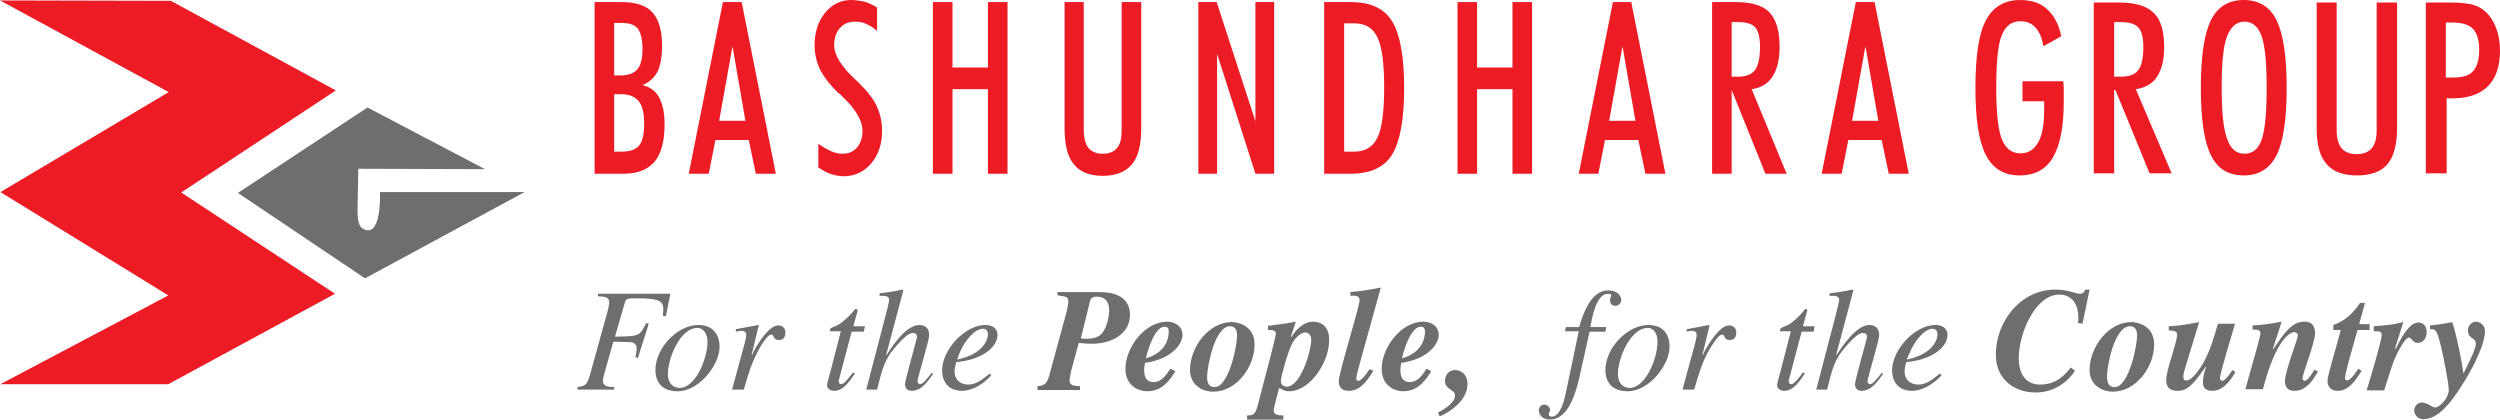 <?xml version="1.0" encoding="UTF-8" standalone="no"?>
<!-- Generator: Adobe Illustrator 19.2.1, SVG Export Plug-In . SVG Version: 6.00 Build 0)  -->

<svg
   version="1.1"
   id="layer"
   x="0px"
   y="0px"
   viewBox="0 0 600 100.7"
   xml:space="preserve"
   width="600"
   height="100.7"
   xmlns="http://www.w3.org/2000/svg"
   xmlns:svg="http://www.w3.org/2000/svg"
   xmlns:rdf="http://www.w3.org/1999/02/22-rdf-syntax-ns#"
   xmlns:cc="http://creativecommons.org/ns#"
   xmlns:dc="http://purl.org/dc/elements/1.1/"><title
   id="title10170">Bashundhara Group</title><defs
   id="defs95" />
<style
   type="text/css"
   id="style2">
	.st0{fill:#ED1C24;}
	.st1{fill:#6D6E70;}
</style>











































<g
   id="g10115"
   transform="translate(-20.4,-271.2)"><g
     id="g10023"><polyline
       class="st0"
       points="20.4,271.3 60.9,293.3 20.5,317.3 60.8,342.1 20.5,363.4 60.8,363.4 100.8,341.7 63.9,317.4   101,292.9 61.4,271.4 20.4,271.3 "
       id="polyline4" /><path
       class="st1"
       d="m 106.4,311.7 30.4,0.1 L 108.6,297 77.5,317.5 108,338 146.3,317.3 h -34.7 c 0,0 0.5,11.9 -4.4,8.6 -0.8,-0.7 -1,-2.6 -1,-4.1 l 0.2,-10.1"
       id="path6" /></g><g
     id="g10067"><path
       class="st0"
       d="m 163.1,312.9 v -41.2 h 6.5 c 3.4,0 5.9,0.8 7.4,2.5 1.5,1.7 2.3,4.3 2.3,7.9 0,2.7 -0.4,4.9 -1.1,6.3 -0.8,1.5 -2,2.6 -3.6,3.2 1.9,0.5 3.2,1.5 4,3 0.8,1.5 1.3,3.6 1.3,6.4 0,4.1 -0.8,7.1 -2.4,9 -1.6,1.9 -4.1,2.9 -7.5,2.9 h -6.9 m 4.7,-23.6 h 1.7 c 1.7,0 3,-0.5 3.9,-1.5 0.8,-1 1.2,-2.6 1.2,-4.8 0,-2.3 -0.4,-3.9 -1.1,-4.9 -0.8,-1 -2.1,-1.4 -4,-1.4 h -1.7 z m 0,18.3 h 1.6 c 2.2,0 3.6,-0.5 4.4,-1.5 0.8,-1 1.2,-2.7 1.2,-5.2 0,-2.5 -0.4,-4.3 -1.3,-5.4 -0.9,-1.1 -2.3,-1.7 -4.3,-1.7 h -1.6 z"
       id="path8" /><path
       class="st0"
       d="m 185.7,312.9 8.2,-41.2 h 4.5 l 8.2,41.2 h -4.8 l -1.7,-8.1 h -8 l -1.6,8.1 h -4.8 m 10.5,-30.6 -3.2,17.9 h 6.3 z"
       id="path10" /><path
       class="st0"
       d="m 216.8,305.7 c 1.1,0.8 2.2,1.4 3.1,1.8 0.9,0.4 1.8,0.6 2.7,0.6 1.5,0 2.6,-0.5 3.5,-1.5 0.8,-1 1.3,-2.3 1.3,-4 0,-2.4 -1.6,-5.2 -4.9,-8.3 -0.4,-0.4 -0.7,-0.7 -0.9,-0.8 -2.1,-2 -3.5,-3.9 -4.4,-5.6 -0.8,-1.7 -1.3,-3.7 -1.3,-5.8 0,-3.1 0.8,-5.7 2.5,-7.8 1.7,-2.1 3.8,-3.1 6.3,-3.1 1.1,0 2.1,0.2 3.2,0.4 1,0.3 2,0.8 3,1.4 v 5.6 c -0.9,-0.8 -1.8,-1.3 -2.7,-1.7 -0.9,-0.4 -1.7,-0.5 -2.6,-0.5 -1.5,0 -2.7,0.5 -3.6,1.5 -0.9,1 -1.4,2.4 -1.4,4.1 0,2.4 1.7,5.2 5.2,8.4 0.3,0.3 0.6,0.5 0.7,0.7 2,1.9 3.4,3.7 4.3,5.5 0.8,1.8 1.3,3.7 1.3,6 0,3.2 -0.9,5.8 -2.6,7.8 -1.7,2 -3.9,3.1 -6.6,3.1 -1,0 -2,-0.2 -3,-0.5 -1,-0.3 -2,-0.9 -3.1,-1.6 v -5.7"
       id="path12" /><polyline
       class="st0"
       points="244.3,312.9 244.3,271.7 249,271.7 249,287.4 257.5,287.4 257.5,271.7 262.2,271.7 262.2,312.9   257.5,312.9 257.5,292.6 249,292.6 249,312.9 244.3,312.9 "
       id="polyline14" /><path
       class="st0"
       d="m 275.9,301.9 v -30.2 h 4.6 v 30.6 c 0,2 0.4,3.4 1.1,4.4 0.8,0.9 1.9,1.4 3.5,1.4 1.5,0 2.7,-0.5 3.4,-1.4 0.8,-0.9 1.1,-2.4 1.1,-4.4 v -30.6 h 4.7 v 30.2 c 0,4 -0.7,6.9 -2.2,8.7 -1.5,1.8 -3.8,2.8 -7,2.8 -3.2,0 -5.5,-0.9 -7,-2.8 -1.5,-1.8 -2.2,-4.7 -2.2,-8.7"
       id="path16" /><polyline
       class="st0"
       points="308,312.9 308,271.7 312.4,271.7 321.7,300.3 321.7,271.7 326.2,271.7 326.2,312.9 321.7,312.9   312.5,284.1 312.5,312.9 308,312.9 "
       id="polyline18" /><path
       class="st0"
       d="m 338.2,312.9 v -41.2 h 6.3 c 4.8,0 8.1,1.5 10,4.6 1.9,3.1 2.9,8.4 2.9,16 0,7.6 -1,12.9 -2.9,16 -1.9,3.1 -5.3,4.6 -10,4.6 h -6.3 m 4.8,-5.3 h 2.4 c 2.6,0 4.5,-1.1 5.6,-3.4 1.1,-2.3 1.6,-6.3 1.6,-12 0,-5.7 -0.5,-9.7 -1.6,-12 -1.1,-2.3 -2.9,-3.4 -5.6,-3.4 H 343 Z"
       id="path20" /><polyline
       class="st0"
       points="370.2,312.9 370.2,271.7 374.9,271.7 374.9,287.4 383.4,287.4 383.4,271.7 388.1,271.7 388.1,312.9   383.4,312.9 383.4,292.6 374.9,292.6 374.9,312.9 370.2,312.9 "
       id="polyline22" /><path
       class="st0"
       d="m 399.3,312.9 8.2,-41.2 h 4.4 l 8.2,41.2 h -4.8 l -1.7,-8.1 h -8 l -1.6,8.1 h -4.7 m 10.5,-30.6 -3.2,17.9 h 6.3 z"
       id="path24" /><path
       class="st0"
       d="m 436,292.8 v 20.1 h -4.7 v -41.2 h 5.7 c 3.8,0 6.5,0.8 8.1,2.5 1.6,1.7 2.4,4.4 2.4,8.3 0,3 -0.6,5.4 -1.7,7.1 -1.1,1.7 -2.8,2.7 -5,3 l 8.4,20.3 h -5.1 L 436,292.8 v 0 m 0,-3.2 h 1.5 c 1.9,0 3.3,-0.5 4.1,-1.6 0.8,-1.1 1.2,-2.9 1.2,-5.6 0,-2.2 -0.4,-3.7 -1.1,-4.6 -0.8,-0.9 -2.2,-1.3 -4.3,-1.3 H 436 Z"
       id="path26" /><path
       class="st0"
       d="m 457.6,312.9 8.2,-41.2 h 4.5 l 8.2,41.2 h -4.8 l -1.7,-8.1 h -8 l -1.6,8.1 h -4.8 m 10.5,-30.6 -3.2,17.9 h 6.3 z"
       id="path28" /><path
       class="st0"
       d="m 515.6,290.8 c 0.1,0.9 0.1,1.7 0.1,2.5 0,0.8 0,1.6 0,2.4 0,6 -0.9,10.4 -2.6,13.3 -1.7,2.9 -4.4,4.3 -8,4.3 -3.7,0 -6.4,-1.6 -8.1,-4.9 -1.7,-3.3 -2.5,-8.6 -2.5,-16.1 0,-7.6 0.8,-13 2.5,-16.2 1.7,-3.2 4.4,-4.9 8.2,-4.9 2.7,0 4.9,0.7 6.5,2.2 1.6,1.4 2.8,3.6 3.4,6.5 l -4.3,2.4 c -0.3,-2 -1,-3.5 -1.9,-4.5 -0.9,-1 -2.1,-1.5 -3.6,-1.5 -2.1,0 -3.6,1.1 -4.5,3.4 -0.9,2.3 -1.3,6.4 -1.3,12.4 0,5.9 0.4,10.1 1.3,12.4 0.9,2.3 2.4,3.5 4.5,3.5 1.9,0 3.3,-0.9 4.3,-2.7 1,-1.8 1.4,-4.4 1.4,-7.9 0,-0.5 0,-0.9 0,-1.2 0,-0.3 0,-0.5 0,-0.7 h -5.2 v -4.8 h 9.8"
       id="path30" /><path
       class="st0"
       d="m 527.8,292.8 v 20 h -4.9 v -41 h 6 c 3.9,0 6.7,0.8 8.4,2.5 1.7,1.6 2.5,4.4 2.5,8.2 0,3.1 -0.6,5.4 -1.7,7.1 -1.1,1.7 -2.9,2.7 -5.1,3 l 8.6,20.2 h -5.3 l -8.2,-20 h -0.3 m 0,-3.2 h 1.6 c 2,0 3.4,-0.5 4.2,-1.6 0.8,-1 1.2,-2.9 1.2,-5.6 0,-2.2 -0.4,-3.8 -1.2,-4.6 -0.8,-0.9 -2.2,-1.3 -4.4,-1.3 h -1.4 z"
       id="path32" /><path
       class="st0"
       d="m 548.6,292.3 c 0,-7.5 0.8,-12.9 2.4,-16.2 1.6,-3.3 4.3,-4.9 7.9,-4.9 3.6,0 6.3,1.6 7.9,4.9 1.6,3.3 2.4,8.6 2.4,16.2 0,7.5 -0.8,12.9 -2.4,16.1 -1.6,3.2 -4.2,4.9 -7.9,4.9 -3.7,0 -6.3,-1.6 -7.9,-4.9 -1.6,-3.2 -2.4,-8.6 -2.4,-16.1 m 5,-0.1 c 0,5.8 0.4,9.9 1.3,12.3 0.8,2.4 2.2,3.6 4.2,3.6 1.9,0 3.3,-1.1 4.1,-3.4 0.8,-2.3 1.2,-6.4 1.2,-12.5 0,-5.9 -0.4,-10 -1.2,-12.3 -0.8,-2.3 -2.2,-3.5 -4.1,-3.5 -1.9,0 -3.3,1.2 -4.2,3.5 -0.9,2.3 -1.3,6.4 -1.3,12.3"
       id="path34" /><path
       class="st0"
       d="m 576.4,301.9 v -30.1 h 4.8 v 30.6 c 0,2 0.4,3.4 1.2,4.4 0.8,0.9 2,1.4 3.6,1.4 1.6,0 2.8,-0.5 3.6,-1.4 0.8,-0.9 1.2,-2.4 1.2,-4.4 v -30.6 h 4.9 v 30.1 c 0,4 -0.8,6.9 -2.3,8.7 -1.5,1.8 -4,2.7 -7.3,2.7 -3.3,0 -5.8,-0.9 -7.3,-2.7 -1.7,-1.9 -2.4,-4.8 -2.4,-8.7"
       id="path36" /><path
       class="st0"
       d="m 602.6,312.8 v -41 h 6 c 2.2,0 3.9,0.2 5.2,0.5 1.3,0.4 2.3,0.9 3.2,1.8 1.1,1 1.9,2.3 2.5,3.9 0.6,1.6 0.9,3.4 0.9,5.4 0,3.7 -1,6.6 -2.9,8.5 -1.9,1.9 -4.7,2.9 -8.5,2.9 -0.4,0 -0.7,0 -0.9,0 -0.2,0 -0.4,0 -0.5,-0.1 v 18.1 h -5 m 4.9,-23 h 1.8 c 2.2,0 3.8,-0.5 4.7,-1.6 0.9,-1 1.4,-2.7 1.4,-5.1 0,-2.3 -0.5,-3.9 -1.5,-5 -1,-1 -2.7,-1.5 -5,-1.5 h -1.5 v 13.2 z"
       id="path38" /><path
       class="st1"
       d="m 180.2,347.1 -0.7,-0.1 c 0,-0.5 0.1,-1 0.1,-1.5 0,-2.2 -1.3,-2.7 -6.4,-2.7 -2.2,0 -2.6,0.1 -2.8,0.9 L 168,352 c 5.9,-0.1 5.9,-0.1 7.5,-3.3 l 0.6,0.2 -2.6,8.2 -0.6,-0.2 c 0.1,-0.5 0.3,-1.3 0.3,-2 0,-1.5 -1.2,-1.6 -1.8,-1.6 -1.7,0 -3.1,-0.1 -3.8,-0.1 l -2.2,7.8 c -0.2,0.8 -0.3,1.2 -0.3,1.6 0,1.4 1.5,1.5 2.7,1.5 v 0.6 H 159 v -0.6 c 1.8,-0.3 2.2,-0.4 2.9,-2.6 l 4.3,-15.5 c 0.1,-0.5 0.4,-1.5 0.4,-2.2 0,-1.3 -0.9,-1.4 -2.7,-1.5 v -0.6 h 17.4 l -1.1,5.4"
       id="path40" /><path
       class="st1"
       d="m 187.7,349.9 c 1.7,0 2.5,1.6 2.5,3.4 0,3.8 -2.8,11 -6.7,11 -1.7,0 -2.8,-1.3 -2.8,-3.3 0,-4.1 3.1,-11.1 7,-11.1 m 0.3,-0.7 c -5.1,0 -10.3,5.6 -10.3,10.8 0,2.9 1.6,5.1 5.3,5.1 5.3,0 10.1,-6.4 10.1,-10.7 0,-2.3 -1.1,-5.2 -5.1,-5.2"
       id="path42" /><path
       class="st1"
       d="m 196.1,364.7 2.8,-10.3 c 0.4,-1.3 0.6,-2.5 0.6,-2.8 0,-0.5 -0.2,-1 -1.3,-1 -0.4,0 -0.8,0.1 -1.2,0.2 v -0.6 c 1.8,-0.3 3.8,-0.7 5.4,-1 l 0.1,0.1 -1.7,7 0.1,0.1 0.3,-0.7 c 1.2,-2.3 3.8,-6.4 6,-6.4 0.8,0 1.7,0.5 1.7,1.7 0,1.8 -1.3,1.8 -1.6,1.8 -1.5,0 -1,-1.3 -1.8,-1.3 -1.1,0 -3.2,3.9 -3.4,4.4 -1.3,2.5 -1.8,4.1 -3.2,8.8 h -2.8"
       id="path44" /><path
       class="st1"
       d="m 227.7,350.8 h -2.9 l -3.1,11.7 v 0.3 c 0,0.3 0.2,0.6 0.6,0.6 0.7,0 1.9,-1.6 2.8,-2.8 l 0.5,0.2 c -1.8,2.7 -3.1,4.2 -5,4.2 -0.7,0 -1.7,-0.4 -1.7,-1.4 0,-0.5 0.7,-2.7 0.8,-3.2 l 2.5,-9.7 h -2.6 c 0,-0.2 0,-0.4 0.1,-0.6 0.2,-0.3 1.2,-0.6 1.8,-0.9 1.1,-0.6 2.8,-2.2 3.8,-3.4 0.1,-0.2 0.3,-0.5 0.6,-0.4 0.3,-0.1 0.3,0.3 0.3,0.5 l -1,3.6 h 2.8 l -0.3,1.3"
       id="path46" /><path
       class="st1"
       d="m 244.3,361 c -1.3,1.8 -2.7,4 -5.1,4 -1.1,0 -1.6,-0.7 -1.6,-1.6 0,-0.9 2.9,-11 2.9,-11.4 0,-0.6 -0.5,-0.9 -1,-0.9 -1.7,0 -4.7,4 -5.4,4.9 -1.6,2.4 -2.1,4.3 -3.2,8.7 h -2.6 l 4.6,-17.6 c 0.4,-1.5 0.9,-3.5 0.9,-4 0,-0.4 -0.3,-0.9 -1.4,-0.9 h -0.9 v -0.6 c 1.8,-0.2 3.7,-0.5 5.5,-0.9 l 0.2,0.2 -4.1,15.4 0.1,0.1 c 1.1,-1.8 4.6,-7.2 7.8,-7.2 0.8,0 2.4,0.2 2.4,2.5 0,1.2 -2.8,10.2 -2.8,11 0,0.4 0.3,0.7 0.6,0.7 0.7,0 1.5,-1.1 2.9,-2.8 l 0.2,0.4"
       id="path48" /><path
       class="st1"
       d="m 250.7,355.9 c 1.3,-3.1 3.7,-5.8 5.6,-5.8 0.9,0 1.2,0.7 1.2,1.4 0,0.3 -0.2,4.5 -7.4,6 l 0.6,-1.6 m 7.2,5 c -1.8,1.4 -3.2,2.6 -5.1,2.6 -1.5,0 -3.3,-0.8 -3.3,-3.2 0,-0.7 0.2,-1.4 0.4,-2.2 l 1,-0.1 c 5.7,-0.8 8.9,-3.7 8.9,-6.4 0,-1.5 -1.1,-2.4 -2.9,-2.4 -4.9,0 -10.4,5.9 -10.4,10.9 0,2.2 1.1,4.9 4.8,4.9 3.5,0 6.7,-3.2 7,-3.8 z"
       id="path50" /><path
       class="st1"
       d="m 281.9,343.9 c 0.1,-0.7 0.3,-1.5 1.7,-1.5 3,0 3,2.6 3,3.4 0,1 -0.4,3.6 -1.5,5.1 -0.6,0.8 -1.4,1.6 -4,1.6 -0.5,0 -0.8,0 -1.3,-0.1 l 2.1,-8.5 m -7.6,-1.8 c 2.2,0.3 2.5,0.4 2.5,1.5 0,0.5 -0.3,1.7 -0.3,2 l -4.3,15.8 c -0.6,2.2 -1.4,2.3 -2.8,2.5 v 0.9 h 10.2 v -0.9 c -1.8,-0.1 -2.5,-0.3 -2.5,-1.5 0,-0.2 0.2,-1.3 0.3,-1.9 l 1.9,-7 c 1.3,0.1 1.8,0.2 3.2,0.2 4.7,0 9.1,-2.4 9.1,-6.9 0,-4.4 -3.7,-5.5 -7.4,-5.5 h -10 v 0.8 z"
       id="path52" /><path
       class="st1"
       d="m 299.9,349.6 c 1,0 1,0.9 1,1.2 0,1.8 -0.9,5.1 -5.5,6.4 0.6,-2.6 2.3,-7.6 4.5,-7.6 m 1.4,10.1 c -0.9,1.3 -2.1,3.2 -4,3.2 -0.7,0 -2.3,-0.1 -2.3,-2.9 0,-0.7 0.1,-1.1 0.2,-1.7 6.7,-1 9,-4.7 9,-6.7 0,-2.5 -2.4,-3.2 -3.6,-3.2 -5.7,0 -10.1,6.5 -10.1,11.3 0,3.9 2.9,5.4 5.3,5.4 3.8,0 5.6,-3.1 6.7,-4.8 z"
       id="path54" /><path
       class="st1"
       d="m 315.6,349.5 c 0.9,0 1.7,0.5 1.7,2.2 0,2.6 -2,12.4 -5.4,12.4 -1.8,0 -1.8,-1.8 -1.8,-2.5 0,-2.2 1.8,-12.1 5.5,-12.1 m 0.4,-1 c -5.5,0 -10,6 -10,11.5 0,3.4 2.7,5.2 5.6,5.2 5.6,0 9.9,-6 9.9,-11.3 0,-4.7 -4.2,-5.4 -5.5,-5.4"
       id="path56" /><path
       class="st1"
       d="m 335.1,352.8 c 0,2.5 -2.5,11.2 -5.9,11.2 -0.5,0 -1.4,-0.2 -1.4,-1.4 0,-0.9 1.7,-7 2.6,-8.7 0.6,-1.3 2,-2.9 3.3,-2.9 0.7,0 1.4,0.6 1.4,1.8 m -10.4,-2.4 c 1.3,0 1.9,0.1 1.9,0.9 0,0.8 -2.2,8.9 -4.4,17.4 -0.6,2.2 -1.3,2.2 -2.5,2.2 v 1 h 8.7 v -1 c -1.2,0 -2.3,-0.1 -2.3,-1.2 0,-0.8 1,-4.2 1.3,-5.4 1.1,0.6 1.5,0.8 2.4,0.8 4.9,0 9.6,-6.8 9.6,-12.3 0,-3.2 -1.8,-4.4 -3.9,-4.4 -1.5,0 -3.4,0.9 -5.2,3.7 l -0.1,-0.1 1.2,-3.6 c -2.5,0.5 -3.8,0.6 -6.7,1 z"
       id="path58" /><path
       class="st1"
       d="m 350,360.2 c -1.5,2.4 -3.1,4.8 -5.9,4.8 -2.4,0 -2.4,-1.9 -2.4,-2.3 0,-2.1 5,-17.8 5,-19.5 0,-1.1 -1.2,-1.1 -2.2,-1 v -0.9 c 2.8,-0.3 4.5,-0.5 7.3,-1.1 l -5.1,18.4 c -0.2,0.8 -0.8,2.8 -0.8,3.5 0,0.5 0.5,0.5 0.5,0.5 0.8,0 2,-1.8 2.7,-2.8 l 0.9,0.4"
       id="path60" /><path
       class="st1"
       d="m 361.4,349.6 c 1,0 1,0.9 1,1.2 0,1.8 -0.9,5.1 -5.5,6.4 0.5,-2.6 2.3,-7.6 4.5,-7.6 m 1.4,10.1 c -0.9,1.3 -2.1,3.2 -4,3.2 -0.7,0 -2.3,-0.1 -2.3,-2.9 0,-0.7 0.1,-1.1 0.2,-1.7 6.7,-1 9,-4.7 9,-6.7 0,-2.5 -2.4,-3.2 -3.6,-3.2 -5.7,0 -10.1,6.5 -10.1,11.3 0,3.9 2.9,5.4 5.2,5.4 3.8,0 5.6,-3.1 6.7,-4.8 z"
       id="path62" /><path
       class="st1"
       d="m 365.5,370.2 c 0.7,-0.3 4.1,-2.1 4.1,-4.1 0,-1.5 -2.4,-1.3 -2.4,-3.5 0,-1.5 1,-2.6 2.4,-2.6 0.9,0 3,0.6 3,3.4 0,4.7 -6.1,7.6 -6.7,7.7 l -0.4,-0.9"
       id="path64" /><path
       class="st1"
       d="m 396.2,349.7 h 3.2 c 0.9,-3 2.7,-8.8 7,-8.8 2.5,0 3.1,1.6 3.1,2.3 0,0.7 -0.6,1.4 -1.4,1.4 -1.1,0 -1.3,-0.9 -1.3,-1.3 0,-0.8 0.3,-0.8 0.3,-1.2 0,-0.3 -0.3,-0.4 -0.8,-0.4 -2.9,0 -3.9,6.2 -4.2,8 h 3.8 l -0.2,1.1 h -3.8 l -2.5,11.2 c -1,4.3 -2.9,9.9 -7,9.9 -1.1,0 -2.5,-0.5 -2.7,-2.1 0,-0.1 0,-1.4 1.3,-1.5 0.5,0 1.4,0.4 1.4,1.3 0,0.6 -0.3,0.6 -0.3,1 0,0.3 0.2,0.6 0.7,0.6 2.2,0 3.1,-4.3 3.4,-5.7 l 3.1,-14.8 H 396 l 0.2,-1"
       id="path66" /><path
       class="st1"
       d="m 415.8,349.9 c 1.7,0 2.4,1.6 2.4,3.4 0,3.8 -2.8,11 -6.7,11 -1.7,0 -2.8,-1.3 -2.8,-3.3 0,-4.1 3.2,-11.1 7.1,-11.1 m 0.2,-0.7 c -5.1,0 -10.3,5.6 -10.3,10.8 0,2.9 1.6,5.1 5.3,5.1 5.3,0 10.1,-6.4 10.1,-10.7 0,-2.3 -1,-5.2 -5.1,-5.2"
       id="path68" /><path
       class="st1"
       d="m 424.2,364.7 2.8,-10.3 c 0.4,-1.3 0.6,-2.5 0.6,-2.8 0,-0.5 -0.2,-1 -1.2,-1 -0.4,0 -0.8,0.1 -1.2,0.2 v -0.6 c 1.8,-0.3 3.8,-0.7 5.4,-1 l 0.1,0.1 -1.7,7 0.1,0.1 0.3,-0.7 c 1.2,-2.3 3.8,-6.4 6,-6.4 0.8,0 1.7,0.5 1.7,1.7 0,1.8 -1.2,1.8 -1.6,1.8 -1.5,0 -1,-1.3 -1.8,-1.3 -1.1,0 -3.2,3.9 -3.5,4.4 -1.3,2.5 -1.8,4.1 -3.2,8.8 h -2.8"
       id="path70" /><path
       class="st1"
       d="m 455.7,350.8 h -2.9 l -3.1,11.7 v 0.3 c 0,0.3 0.2,0.6 0.6,0.6 0.7,0 1.9,-1.6 2.8,-2.8 l 0.5,0.2 c -1.8,2.7 -3.1,4.2 -5,4.2 -0.7,0 -1.7,-0.4 -1.7,-1.4 0,-0.5 0.7,-2.7 0.8,-3.2 l 2.5,-9.7 h -2.6 c 0,-0.2 0,-0.4 0.1,-0.6 0.2,-0.3 1.2,-0.6 1.8,-0.9 1.2,-0.6 2.8,-2.2 3.8,-3.4 0.1,-0.2 0.3,-0.5 0.6,-0.4 0.2,-0.1 0.3,0.3 0.2,0.5 l -1,3.6 h 2.8 l -0.2,1.3"
       id="path72" /><path
       class="st1"
       d="m 472.3,361 c -1.3,1.8 -2.8,4 -5.1,4 -1.1,0 -1.6,-0.7 -1.6,-1.6 0,-0.9 2.9,-11 2.9,-11.4 0,-0.6 -0.5,-0.9 -1,-0.9 -1.7,0 -4.7,4 -5.4,4.9 -1.6,2.4 -2.1,4.3 -3.2,8.7 h -2.6 l 4.6,-17.6 c 0.4,-1.5 0.9,-3.5 0.9,-4 0,-0.4 -0.3,-0.9 -1.4,-0.9 h -0.9 v -0.6 c 1.8,-0.2 3.7,-0.5 5.5,-0.9 l 0.2,0.2 -4.1,15.4 0.1,0.1 c 1.1,-1.8 4.7,-7.2 7.8,-7.2 0.8,0 2.4,0.2 2.4,2.5 0,1.2 -2.8,10.2 -2.8,11 0,0.4 0.3,0.7 0.6,0.7 0.7,0 1.5,-1.1 2.9,-2.8 l 0.2,0.4"
       id="path74" /><path
       class="st1"
       d="m 478.7,355.9 c 1.3,-3.1 3.7,-5.8 5.5,-5.8 0.9,0 1.2,0.7 1.2,1.4 0,0.3 -0.2,4.5 -7.4,6 l 0.7,-1.6 m 7.2,5 c -1.7,1.4 -3.2,2.6 -5.1,2.6 -1.5,0 -3.3,-0.8 -3.3,-3.2 0,-0.7 0.2,-1.4 0.4,-2.2 l 1,-0.1 c 5.7,-0.8 8.9,-3.7 8.9,-6.4 0,-1.5 -1.1,-2.4 -2.9,-2.4 -4.9,0 -10.4,5.9 -10.4,10.9 0,2.2 1.1,4.9 4.8,4.9 3.5,0 6.7,-3.2 7.1,-3.8 z"
       id="path76" /><path
       class="st1"
       d="m 520.2,348.9 -1.1,-0.2 c 0.1,-0.4 0.1,-0.8 0.1,-1.2 0,-3.4 -1.6,-5.6 -4.6,-5.6 -5.6,0 -9.7,9.1 -9.7,15.3 0,6.3 4.5,6.3 5,6.3 2.8,0 5,-0.9 7.5,-4.1 l 1,0.8 c -1.8,2.7 -5,5.2 -9.5,5.2 -4.5,0 -9.5,-2.7 -9.5,-9.1 0,-7.8 5.8,-15.6 14.3,-15.6 3,0 4.9,1 5.8,1 0.8,0 1.1,-0.4 1.4,-1 h 1 l -1.7,8.2"
       id="path78" /><path
       class="st1"
       d="m 531.6,349.5 c 0.9,0 1.7,0.5 1.7,2.2 0,2.6 -2,12.4 -5.4,12.4 -1.8,0 -1.8,-1.8 -1.8,-2.5 -0.1,-2.2 1.7,-12.1 5.5,-12.1 m 0.3,-1 c -5.5,0 -10,6 -10,11.5 0,3.4 2.7,5.2 5.6,5.2 5.6,0 9.9,-6 9.9,-11.3 0,-4.7 -4.2,-5.4 -5.5,-5.4"
       id="path80" /><path
       class="st1"
       d="m 556.9,360.5 c -0.7,1.2 -2.6,4.5 -5.5,4.5 -0.5,0 -2.3,0 -2.3,-2 0,-1.5 0.4,-2.7 0.8,-3.8 h -0.1 c -2.7,3.7 -4.1,5.8 -6.8,5.8 -2.7,0 -2.7,-1.9 -2.7,-2.7 0,-2.4 2.6,-8.8 2.6,-10.8 0,-0.9 -0.8,-0.9 -2,-1 v -1 c 3.1,-0.1 6.8,-0.9 7.3,-1 l -3.3,10.8 c -0.4,1.3 -0.5,1.7 -0.5,2.4 0,0.7 0.3,0.8 0.8,0.8 1.4,0 3.5,-3.3 4,-4.2 1.6,-2.9 2.4,-5.6 3.5,-9.4 h 4.1 c -0.7,2.5 -3.6,11.9 -3.6,13 0,0.6 0.4,0.7 0.5,0.7 0.8,0 2.2,-2.1 2.5,-2.6 l 0.7,0.5"
       id="path82" /><path
       class="st1"
       d="m 576.7,360.4 c -1.1,1.9 -2.8,4.6 -5.5,4.6 -0.6,0 -2.4,0 -2.4,-2.3 0,-2.5 3.1,-10.2 3.1,-11 0,-0.4 -0.4,-0.8 -0.9,-0.8 -0.9,0 -4.4,1.7 -7.5,13.7 h -4.2 c 1.8,-6.7 3.6,-12.5 3.6,-13.4 0,-0.9 -0.9,-0.9 -1.9,-0.9 v -1 c 0.8,0 4.2,-0.3 7,-0.9 l -2.1,6.5 0.1,0.1 c 2.5,-3.7 4.4,-6.6 7.4,-6.6 0.8,0 2.6,0.1 2.6,2.8 0,2.3 -3,9.7 -3,10.8 0,0.3 0.2,0.6 0.5,0.6 0.7,0 1.5,-1.3 2.4,-2.7 l 0.8,0.5"
       id="path84" /><path
       class="st1"
       d="m 589.1,350.4 h -2.9 c -1.2,4.3 -3,10.4 -3,11.6 0,0.4 0.5,0.5 0.5,0.5 0.9,0 2.2,-2.1 2.7,-2.8 l 0.8,0.5 c -1.3,2 -3,4.8 -5.7,4.8 -2.5,0 -2.5,-2.1 -2.5,-2.3 0,-1.4 1.7,-6.7 3.2,-12.3 h -1.8 v -1.2 c 1.4,-0.5 4,-1.6 6.4,-5.3 h 1.2 l -1.4,5.1 h 2.5 v 1.4"
       id="path86" /><path
       class="st1"
       d="m 590.2,349.5 c 3.6,-0.3 4.6,-0.4 7,-1 l -2,6.3 0.2,0.1 c 1,-2.1 3.1,-6.3 5.4,-6.3 0.1,0 2,0 2,2.3 0,1.6 -1,2.6 -2.1,2.6 -1.2,0 -1.6,-1.3 -2.1,-1.3 -1,0 -2.8,3.5 -3.6,5.4 -0.9,2.4 -1.3,4 -2.4,7.3 h -4.2 c 1.9,-6.3 3.6,-12.2 3.6,-13.3 0,-0.9 -0.6,-0.9 -1.9,-0.9 v -1.2"
       id="path88" /><path
       class="st1"
       d="m 603.7,349.3 c 2,-0.2 3.9,-0.5 5.2,-0.8 0.7,1.7 1.8,6.8 2.3,9.7 l 0.4,2.5 h 0.1 c 1.5,-3 2.9,-5.8 2.9,-7 0,-1.6 -1.9,-1 -1.9,-3.3 0,-0.9 0.8,-2 1.9,-2 1.1,0 2.2,1 2.2,2.2 0,4.1 -4.5,11.4 -4.8,11.9 -3.6,5.9 -6.6,9.3 -10.1,9.3 -1.3,0 -2.1,-1.2 -2.1,-2.1 0,-0.6 0.5,-1.9 1.9,-1.9 0.5,0 1.5,0.4 1.8,0.6 0.2,0.2 1,0.6 1.4,0.6 0.9,0 3.2,-2.2 3.2,-4.2 0,-1.7 -1.3,-8 -1.6,-9.3 -1.2,-5.3 -1.5,-5.3 -2.9,-5.3 v -0.9"
       id="path90" /></g></g>
</svg>
